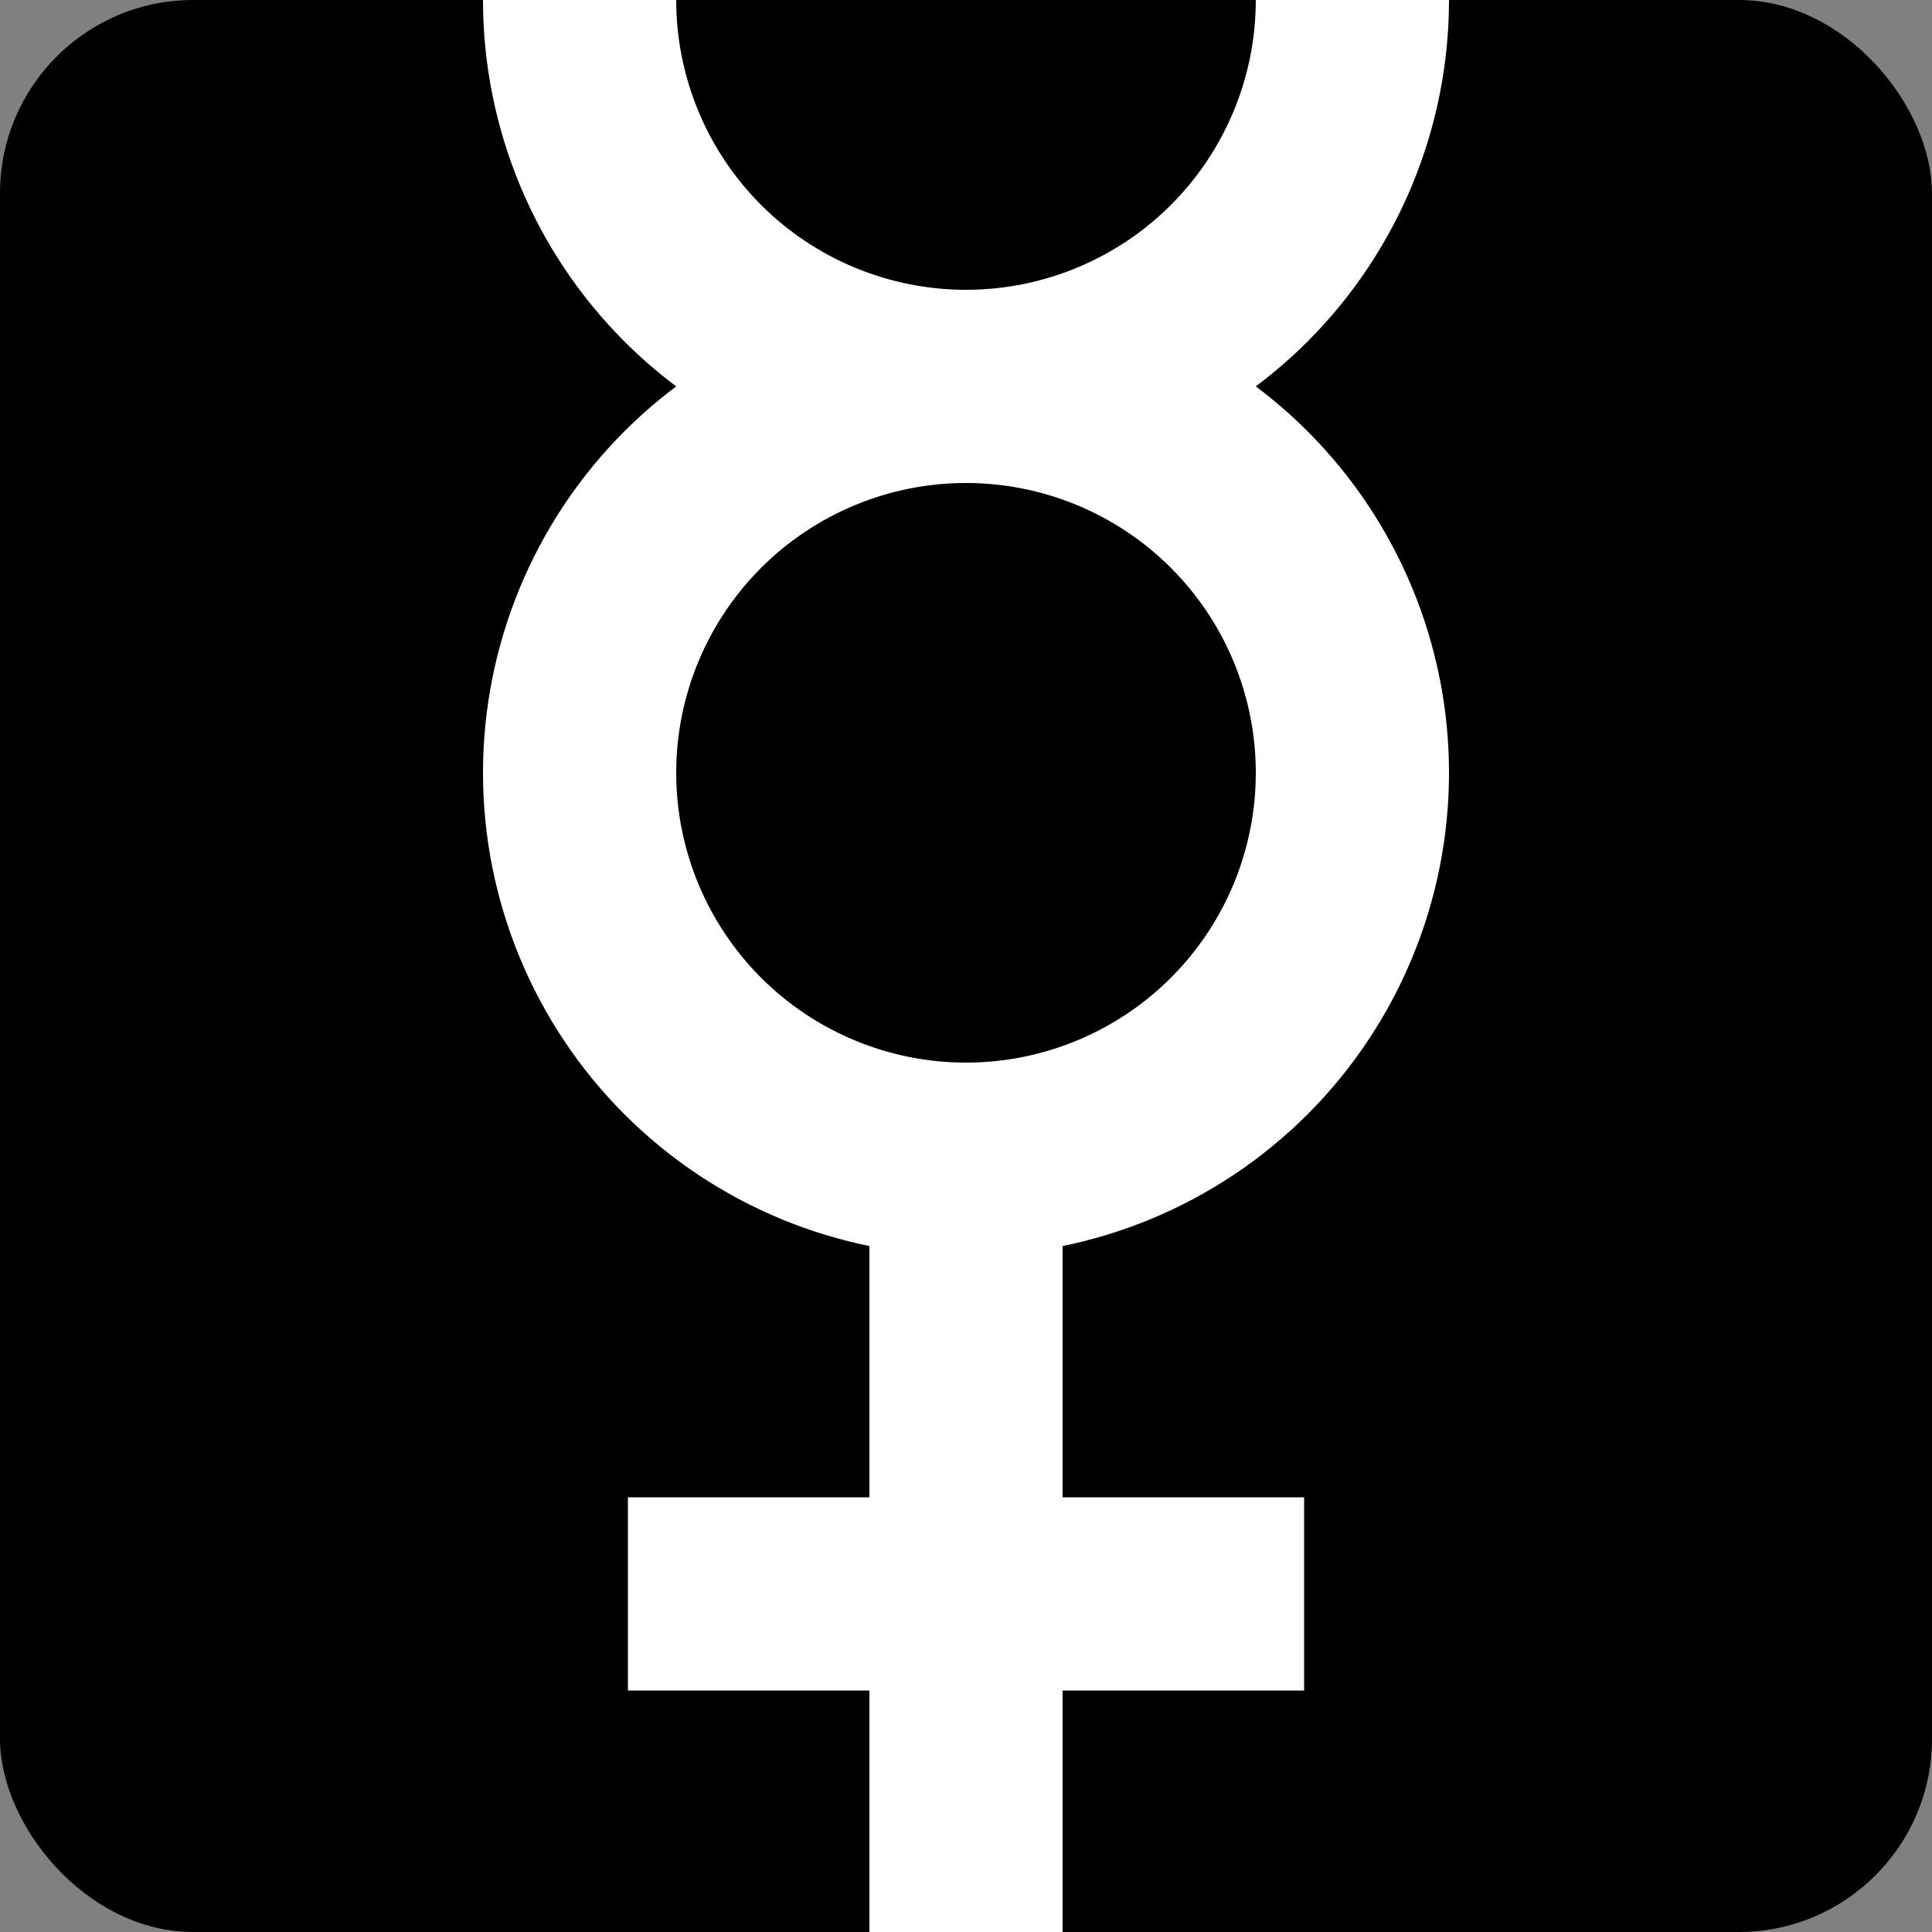 <svg width="80" height="80" viewBox="0 0 80 80" fill="none" xmlns="http://www.w3.org/2000/svg">
<rect x="0" y="0" width="80" height="80" fill="#808080" stroke="none"/>
<g clip-path="url(#clip0_23_982)">
<rect width="80" height="80" rx="8" fill="black"/>
<path d="M56 3.8147e-06C56 4.243 54.314 8.313 51.314 11.314C48.313 14.314 44.243 16 40 16C35.757 16 31.687 14.314 28.686 11.314C25.686 8.313 24 4.243 24 -1.39876e-06" stroke="white" stroke-width="8"/>
<path d="M24 32C24 27.756 25.686 23.687 28.686 20.686C31.687 17.686 35.757 16 40 16C44.243 16 48.313 17.686 51.314 20.686C54.314 23.687 56 27.756 56 32C56 36.243 54.314 40.313 51.314 43.314C48.313 46.314 44.243 48 40 48C35.757 48 31.687 46.314 28.686 43.314C25.686 40.313 24 36.243 24 32L24 32Z" stroke="white" stroke-width="8"/>
<rect x="36" y="48" width="8" height="32" fill="white"/>
<rect x="54" y="62" width="8" height="28" transform="rotate(90 54 62)" fill="white"/>
</g>
<defs>
<clipPath id="clip0_23_982">
<rect width="80" height="80" rx="8" fill="white"/>
</clipPath>
</defs>
</svg>
